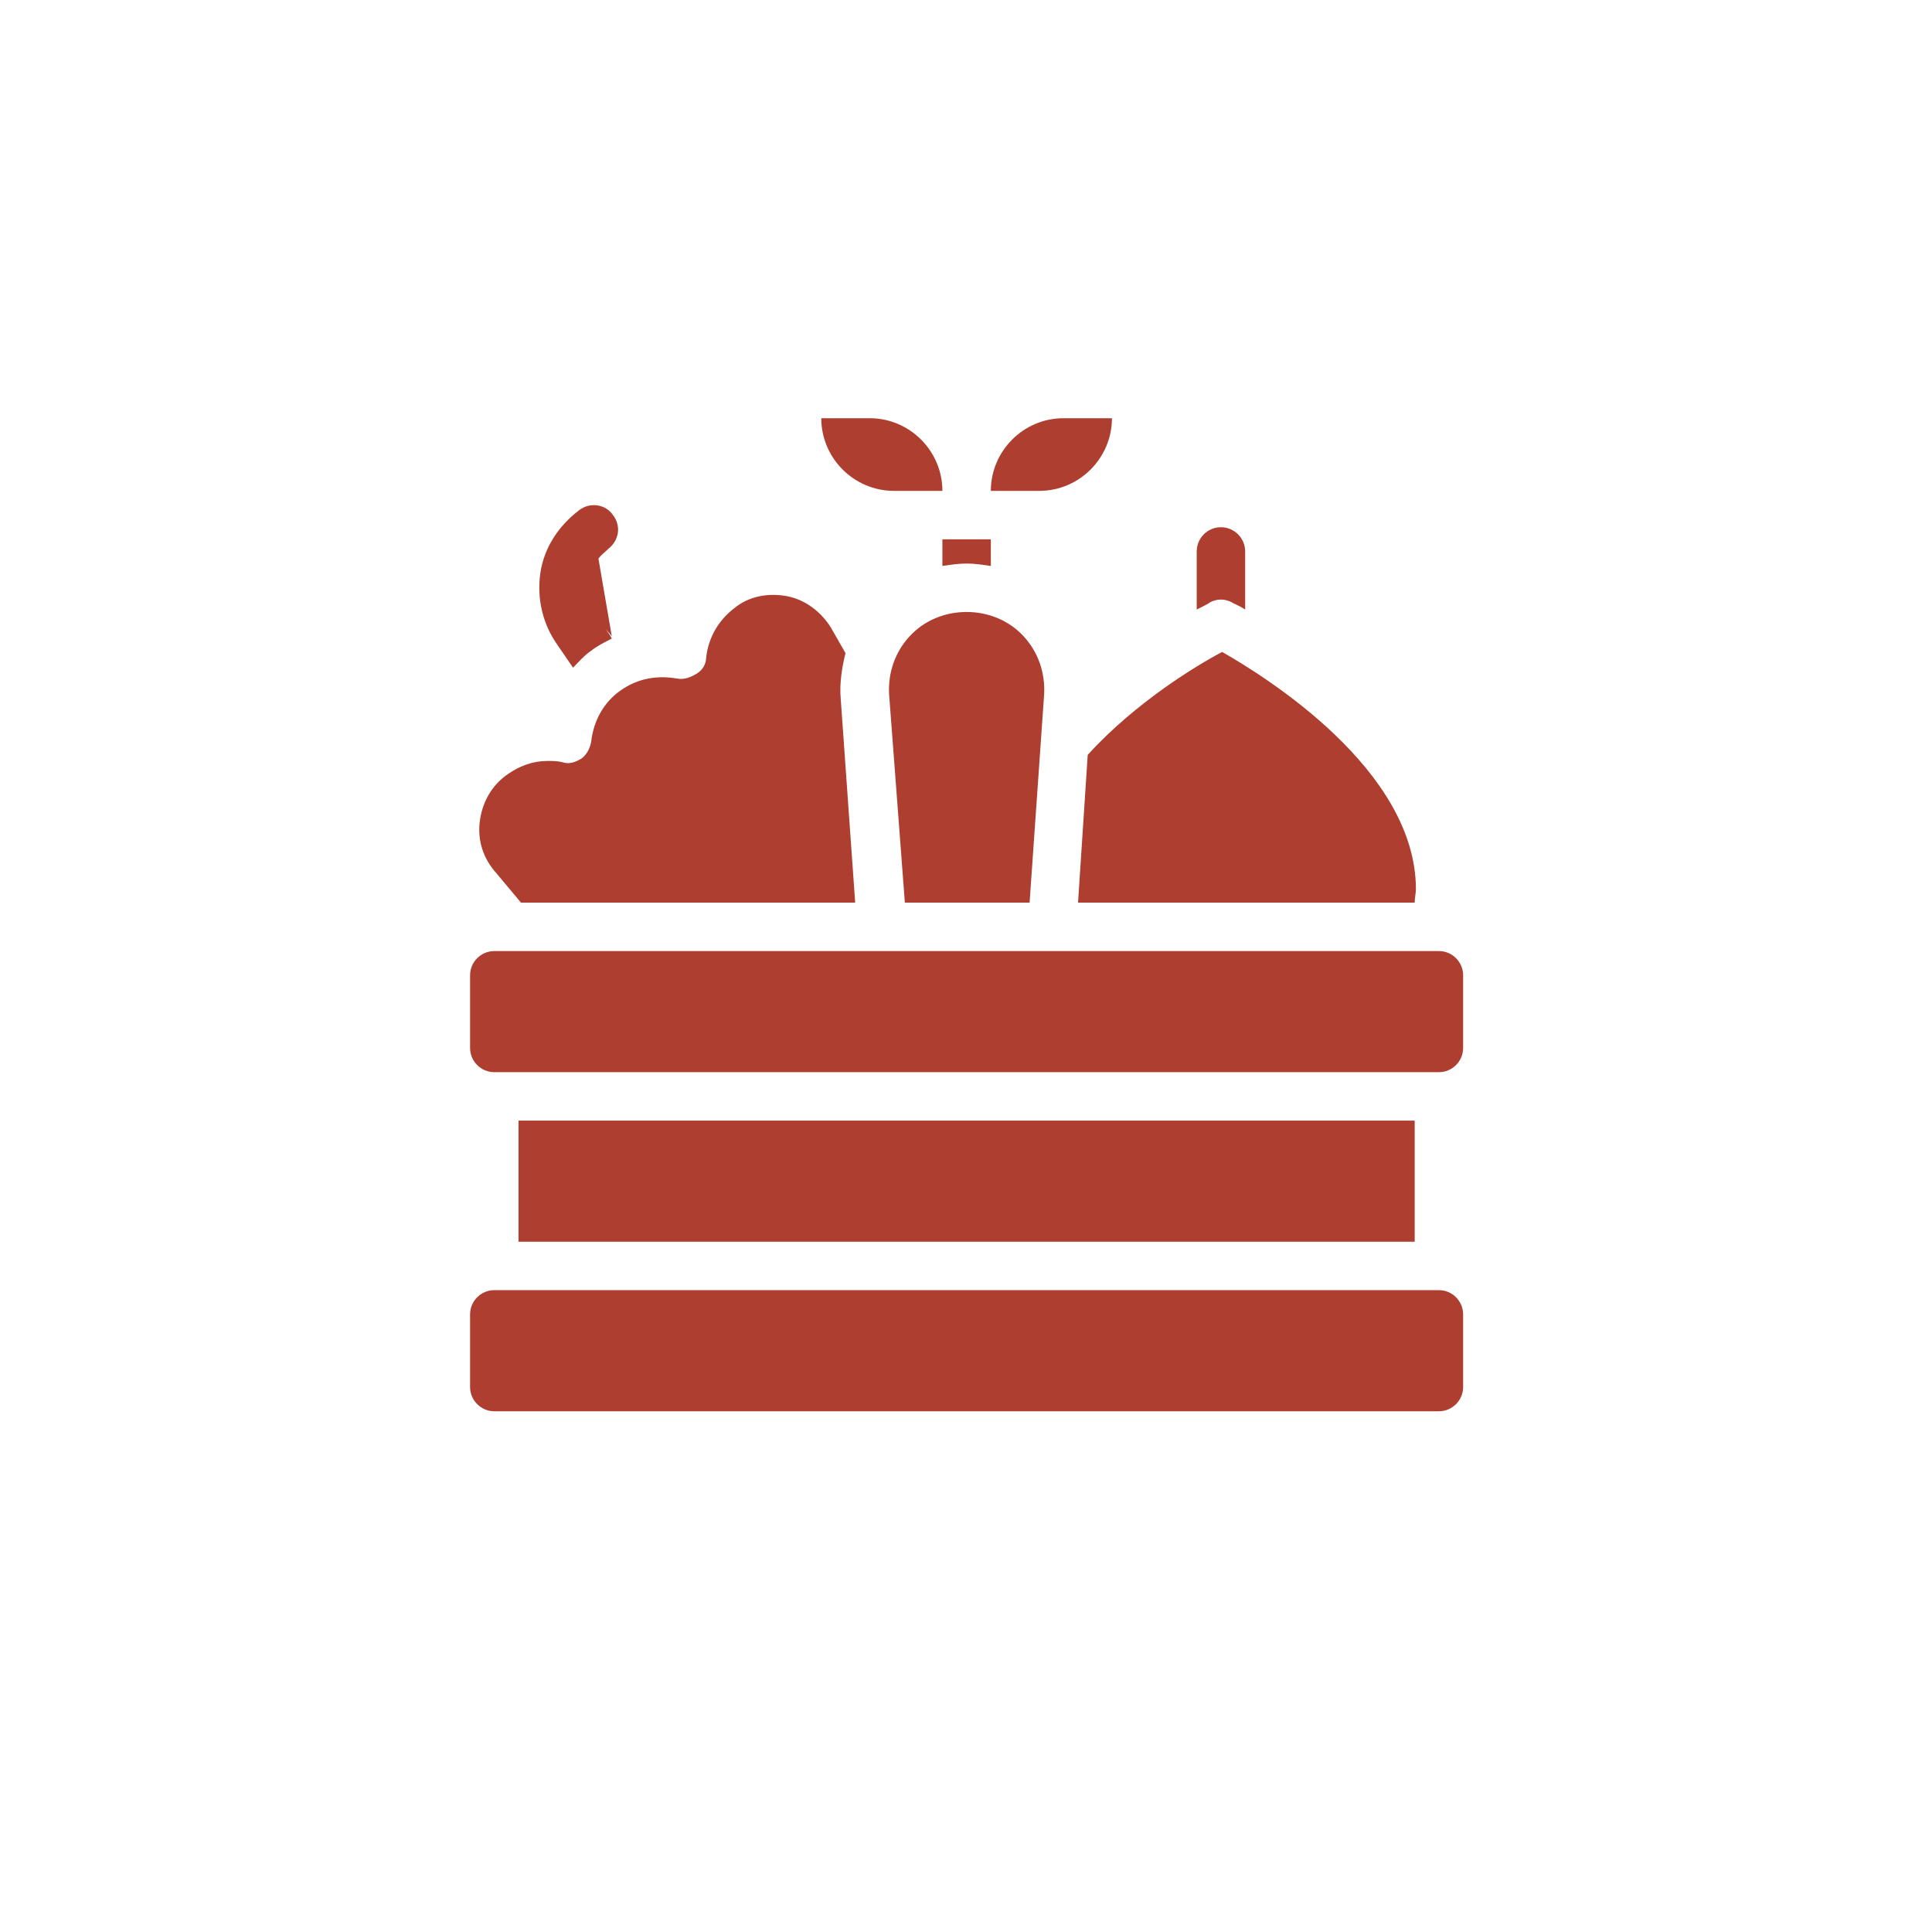 <svg xmlns="http://www.w3.org/2000/svg" xmlns:xlink="http://www.w3.org/1999/xlink" width="800" zoomAndPan="magnify" viewBox="0 0 375 375" height="800" preserveAspectRatio="xMidYMid meet" version="1.0"><defs><clipPath id="3bb30df707"><path d="M 91.242 81.176 L 283.992 81.176 L 283.992 273.926 L 91.242 273.926 Z M 91.242 81.176 " clip-rule="nonzero"/></clipPath></defs><g clip-path="url(#3bb30df707)"><path fill="#ae3e2f" d="M 182.918 104.68 L 192.32 104.68 L 192.32 109.852 C 190.676 109.617 189.266 109.383 187.617 109.383 C 185.973 109.383 184.562 109.617 182.918 109.852 Z M 239.098 116.906 C 239.332 117.141 240.273 117.375 241.684 118.316 L 241.684 107.031 C 241.684 104.445 239.566 102.332 236.98 102.332 C 234.395 102.332 232.281 104.445 232.281 107.031 L 232.281 118.316 C 233.691 117.609 234.633 117.141 234.867 116.906 C 236.277 116.199 237.688 116.199 239.098 116.906 Z M 211.125 146.523 L 209.246 175.199 L 274.59 175.199 C 274.59 174.258 274.828 173.32 274.828 172.613 C 274.828 149.344 245.445 131.242 237.219 126.543 C 232.281 129.129 220.293 136.414 211.125 146.523 Z M 111.223 129.598 C 112.398 128.422 113.34 127.246 114.75 126.309 C 115.926 125.367 117.336 124.66 118.746 123.957 L 118.512 123.488 L 117.57 122.074 L 118.746 123.488 L 116.16 108.441 C 115.691 108.914 115.457 109.383 115.219 109.852 C 115.457 109.383 115.691 108.914 116.16 108.441 C 116.629 107.738 117.336 107.266 118.039 106.562 C 120.156 104.918 120.625 102.098 118.98 99.98 C 117.57 97.863 114.516 97.395 112.398 99.039 C 108.402 102.098 105.582 106.328 104.879 111.262 C 104.172 116.199 105.348 121.137 108.168 125.133 Z M 101.117 175.199 L 165.992 175.199 L 163.172 135.473 C 162.938 132.652 163.406 129.598 164.113 126.777 L 161.293 121.84 C 159.41 118.785 156.355 116.434 152.828 115.73 C 149.07 115.023 145.309 115.73 142.488 118.078 C 139.43 120.43 137.551 123.723 137.082 127.484 C 137.082 128.895 136.375 130.066 135.199 130.773 C 134.023 131.477 132.852 131.949 131.441 131.715 C 127.445 131.008 123.684 131.715 120.391 134.062 C 117.102 136.414 115.219 139.941 114.75 143.938 C 114.516 145.348 113.809 146.523 112.871 147.227 C 111.695 147.934 110.52 148.402 109.109 147.934 C 108.168 147.699 107.227 147.699 106.289 147.699 C 103.469 147.699 100.883 148.637 98.531 150.285 C 95.477 152.398 93.594 155.691 93.125 159.449 C 92.656 163.211 93.828 166.738 96.414 169.559 Z M 279.293 184.602 L 95.945 184.602 C 93.359 184.602 91.242 186.719 91.242 189.305 L 91.242 203.406 C 91.242 205.992 93.359 208.109 95.945 208.109 L 279.293 208.109 C 281.879 208.109 283.992 205.992 283.992 203.406 L 283.992 189.305 C 283.992 186.719 281.879 184.602 279.293 184.602 Z M 100.645 217.512 L 100.645 241.016 L 274.59 241.016 L 274.59 217.512 Z M 279.293 250.418 L 95.945 250.418 C 93.359 250.418 91.242 252.535 91.242 255.121 L 91.242 269.223 C 91.242 271.809 93.359 273.926 95.945 273.926 L 279.293 273.926 C 281.879 273.926 283.992 271.809 283.992 269.223 L 283.992 255.121 C 283.992 252.535 281.879 250.418 279.293 250.418 Z M 215.828 81.176 L 206.426 81.176 C 198.668 81.176 192.32 87.523 192.32 95.277 L 201.723 95.277 C 209.48 95.277 215.828 88.934 215.828 81.176 Z M 173.516 95.277 L 182.918 95.277 C 182.918 87.523 176.57 81.176 168.812 81.176 L 159.41 81.176 C 159.41 88.934 165.758 95.277 173.516 95.277 Z M 187.617 118.785 C 183.387 118.785 179.391 120.43 176.57 123.488 C 173.75 126.543 172.34 130.539 172.574 134.77 L 175.633 175.199 L 199.844 175.199 L 202.664 134.77 C 202.898 130.539 201.488 126.543 198.668 123.488 C 195.848 120.43 191.852 118.785 187.617 118.785 Z M 187.617 118.785 " fill-opacity="1" fill-rule="nonzero"/></g></svg>